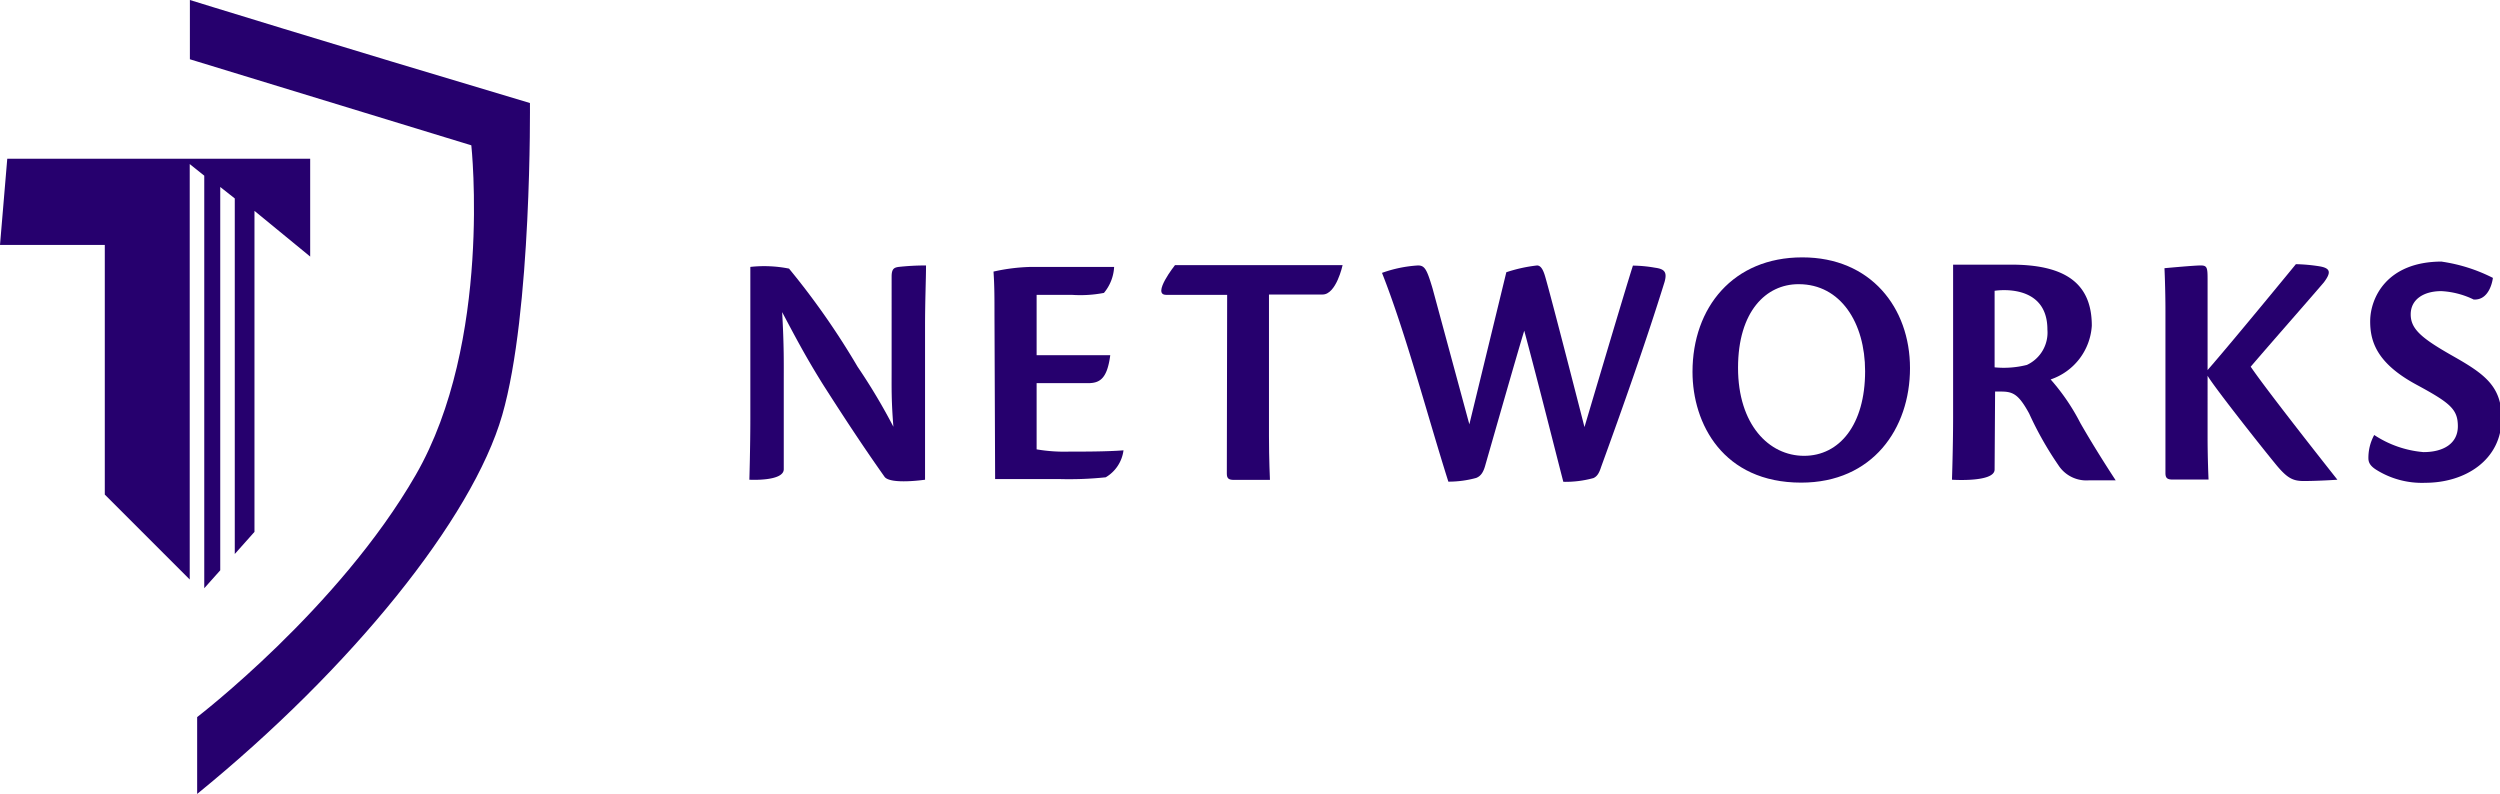<svg xmlns="http://www.w3.org/2000/svg" viewBox="0 0 154.83 49.17"><defs><style>.cls-1{fill:#26006e;}</style></defs><g id="Capa_2" data-name="Capa 2"><g id="Capa_1-2" data-name="Capa 1"><polygon class="cls-1" points="19.21 9.83 19.21 15.89 15.76 13.06 15.76 32.94 14.54 34.31 14.54 12.29 13.64 11.58 13.64 35.32 12.65 36.43 12.65 10.88 11.75 10.16 11.75 35.89 6.49 30.63 6.49 15.17 0 15.17 0.45 9.83 19.21 9.83"/><path class="cls-1" d="M11.76,0s8.45,2.62,21.06,6.38c0,0,.13,12.94-1.72,19.34S21.77,41.39,12.21,49.17V44.41s8.79-6.74,13.54-15S29.19,9,29.19,9L11.76,3.67Z"/><path class="cls-1" d="M48.87,16.64a47.12,47.12,0,0,1,4.24,6.07,37,37,0,0,1,2.22,3.72c-.13-1.61-.11-2.43-.11-3.47V17.13c0-.48.15-.56.44-.6a15.61,15.61,0,0,1,1.69-.09c0,.9-.06,2.11-.06,3.85v9.42s-2.11.31-2.5-.17C53.7,28,52.63,26.41,51,23.86c-1.1-1.76-1.71-2.93-2.56-4.53.12,2.11.1,3.19.1,4.26v5.47c0,.77-2.13.65-2.13.65s.06-2.05.06-3.81V16.53a7.88,7.88,0,0,1,2.42.11"/><path class="cls-1" d="M61.59,19.45c0-1,0-1.75-.06-2.63a11.59,11.59,0,0,1,2.36-.29H69a2.73,2.73,0,0,1-.63,1.61,7.7,7.7,0,0,1-2,.12H64.2V22h4.56c-.19,1.46-.65,1.73-1.38,1.73H64.2v4.1a10.26,10.26,0,0,0,2,.14c.85,0,2.38,0,3.38-.08l0,0a2.27,2.27,0,0,1-1.1,1.67,21.67,21.67,0,0,1-2.85.11h-4Z"/><path class="cls-1" d="M76,18.26H72.22c-.91,0,.55-1.84.55-1.84l10.38,0s-.39,1.82-1.24,1.82H78.59V27c0,1.44.06,2.72.06,2.72H76.42c-.3,0-.44-.07-.44-.38Z"/><path class="cls-1" d="M95.19,16.44c.25,0,.39.3.5.67.39,1.32,2.44,9.34,2.44,9.34s2.51-8.48,3-10a8.38,8.38,0,0,1,1.37.13c.59.08.76.27.59.88-1.15,3.71-2.61,7.83-3.93,11.46-.12.38-.25.59-.48.69a6.56,6.56,0,0,1-1.86.23c-.52-2-1.5-5.93-2.42-9.36C94,21.77,92.51,27,92,28.77c-.12.45-.27.71-.58.83a6.48,6.48,0,0,1-1.72.23c-1.27-4-2.63-9.19-4.11-12.93a8,8,0,0,1,2.23-.46c.42,0,.55.25.9,1.42L91,26.28l2.29-9.42a9.25,9.25,0,0,1,1.91-.42Z"/><path class="cls-1" d="M111.38,17.6c-2,0-3.74,1.68-3.74,5.18s1.9,5.45,4.09,5.45,3.78-1.92,3.78-5.24c0-3-1.52-5.39-4.11-5.39Zm.25-1.66c4.22,0,6.66,3.11,6.66,6.86s-2.32,7.09-6.74,7.09c-4.83,0-6.73-3.64-6.73-6.86,0-4,2.53-7.09,6.79-7.09Z"/><path class="cls-1" d="M123.53,22.75a5.83,5.83,0,0,0,2-.15,2.21,2.21,0,0,0,1.27-2.19c0-2.95-3.27-2.4-3.27-2.4Zm0,6.33c0,.81-2.64.63-2.64.63s.07-2.07.07-3.83v-7c0-1.05,0-2.49,0-2.49h3.59c3.32,0,5,1.13,5,3.78A3.76,3.76,0,0,1,127,23.5a13,13,0,0,1,1.84,2.7c1,1.75,2.19,3.55,2.19,3.55h-1.69a2.06,2.06,0,0,1-1.86-.94,20.94,20.94,0,0,1-1.81-3.2c-.65-1.19-1-1.36-1.74-1.36h-.37Z"/><path class="cls-1" d="M134.11,19.26c0-1.4-.06-2.65-.06-2.65s1.81-.17,2.25-.17.42.19.42,1.11v5.37c1.57-1.8,5.47-6.56,5.47-6.56a10.76,10.76,0,0,1,1.44.13c.75.12.73.41.29,1-1,1.17-3.15,3.61-4.53,5.22,1.05,1.55,5.37,7,5.37,7s-1.15.08-2.09.08c-.65,0-1-.17-1.65-.94-1-1.21-3.93-4.93-4.3-5.58V27c0,1.46.06,2.7.06,2.7l-2.21,0c-.32,0-.46-.07-.46-.4Z"/><path class="cls-1" d="M151.26,16.21a10.21,10.21,0,0,1,3.13,1s-.15,1.4-1.19,1.34a5.2,5.2,0,0,0-2-.52c-1.11,0-1.9.52-1.9,1.44s.69,1.49,2.63,2.59,3,1.86,3,3.84c0,2.59-2.26,4-4.72,4a5.32,5.32,0,0,1-3.05-.81c-.36-.23-.48-.44-.48-.71a2.94,2.94,0,0,1,.36-1.44A6.52,6.52,0,0,0,150.09,28c1.25,0,2.13-.54,2.13-1.6s-.48-1.45-2.59-2.59c-2.43-1.32-2.84-2.66-2.84-3.91,0-1.42,1-3.7,4.44-3.7Z"/></g></g></svg>